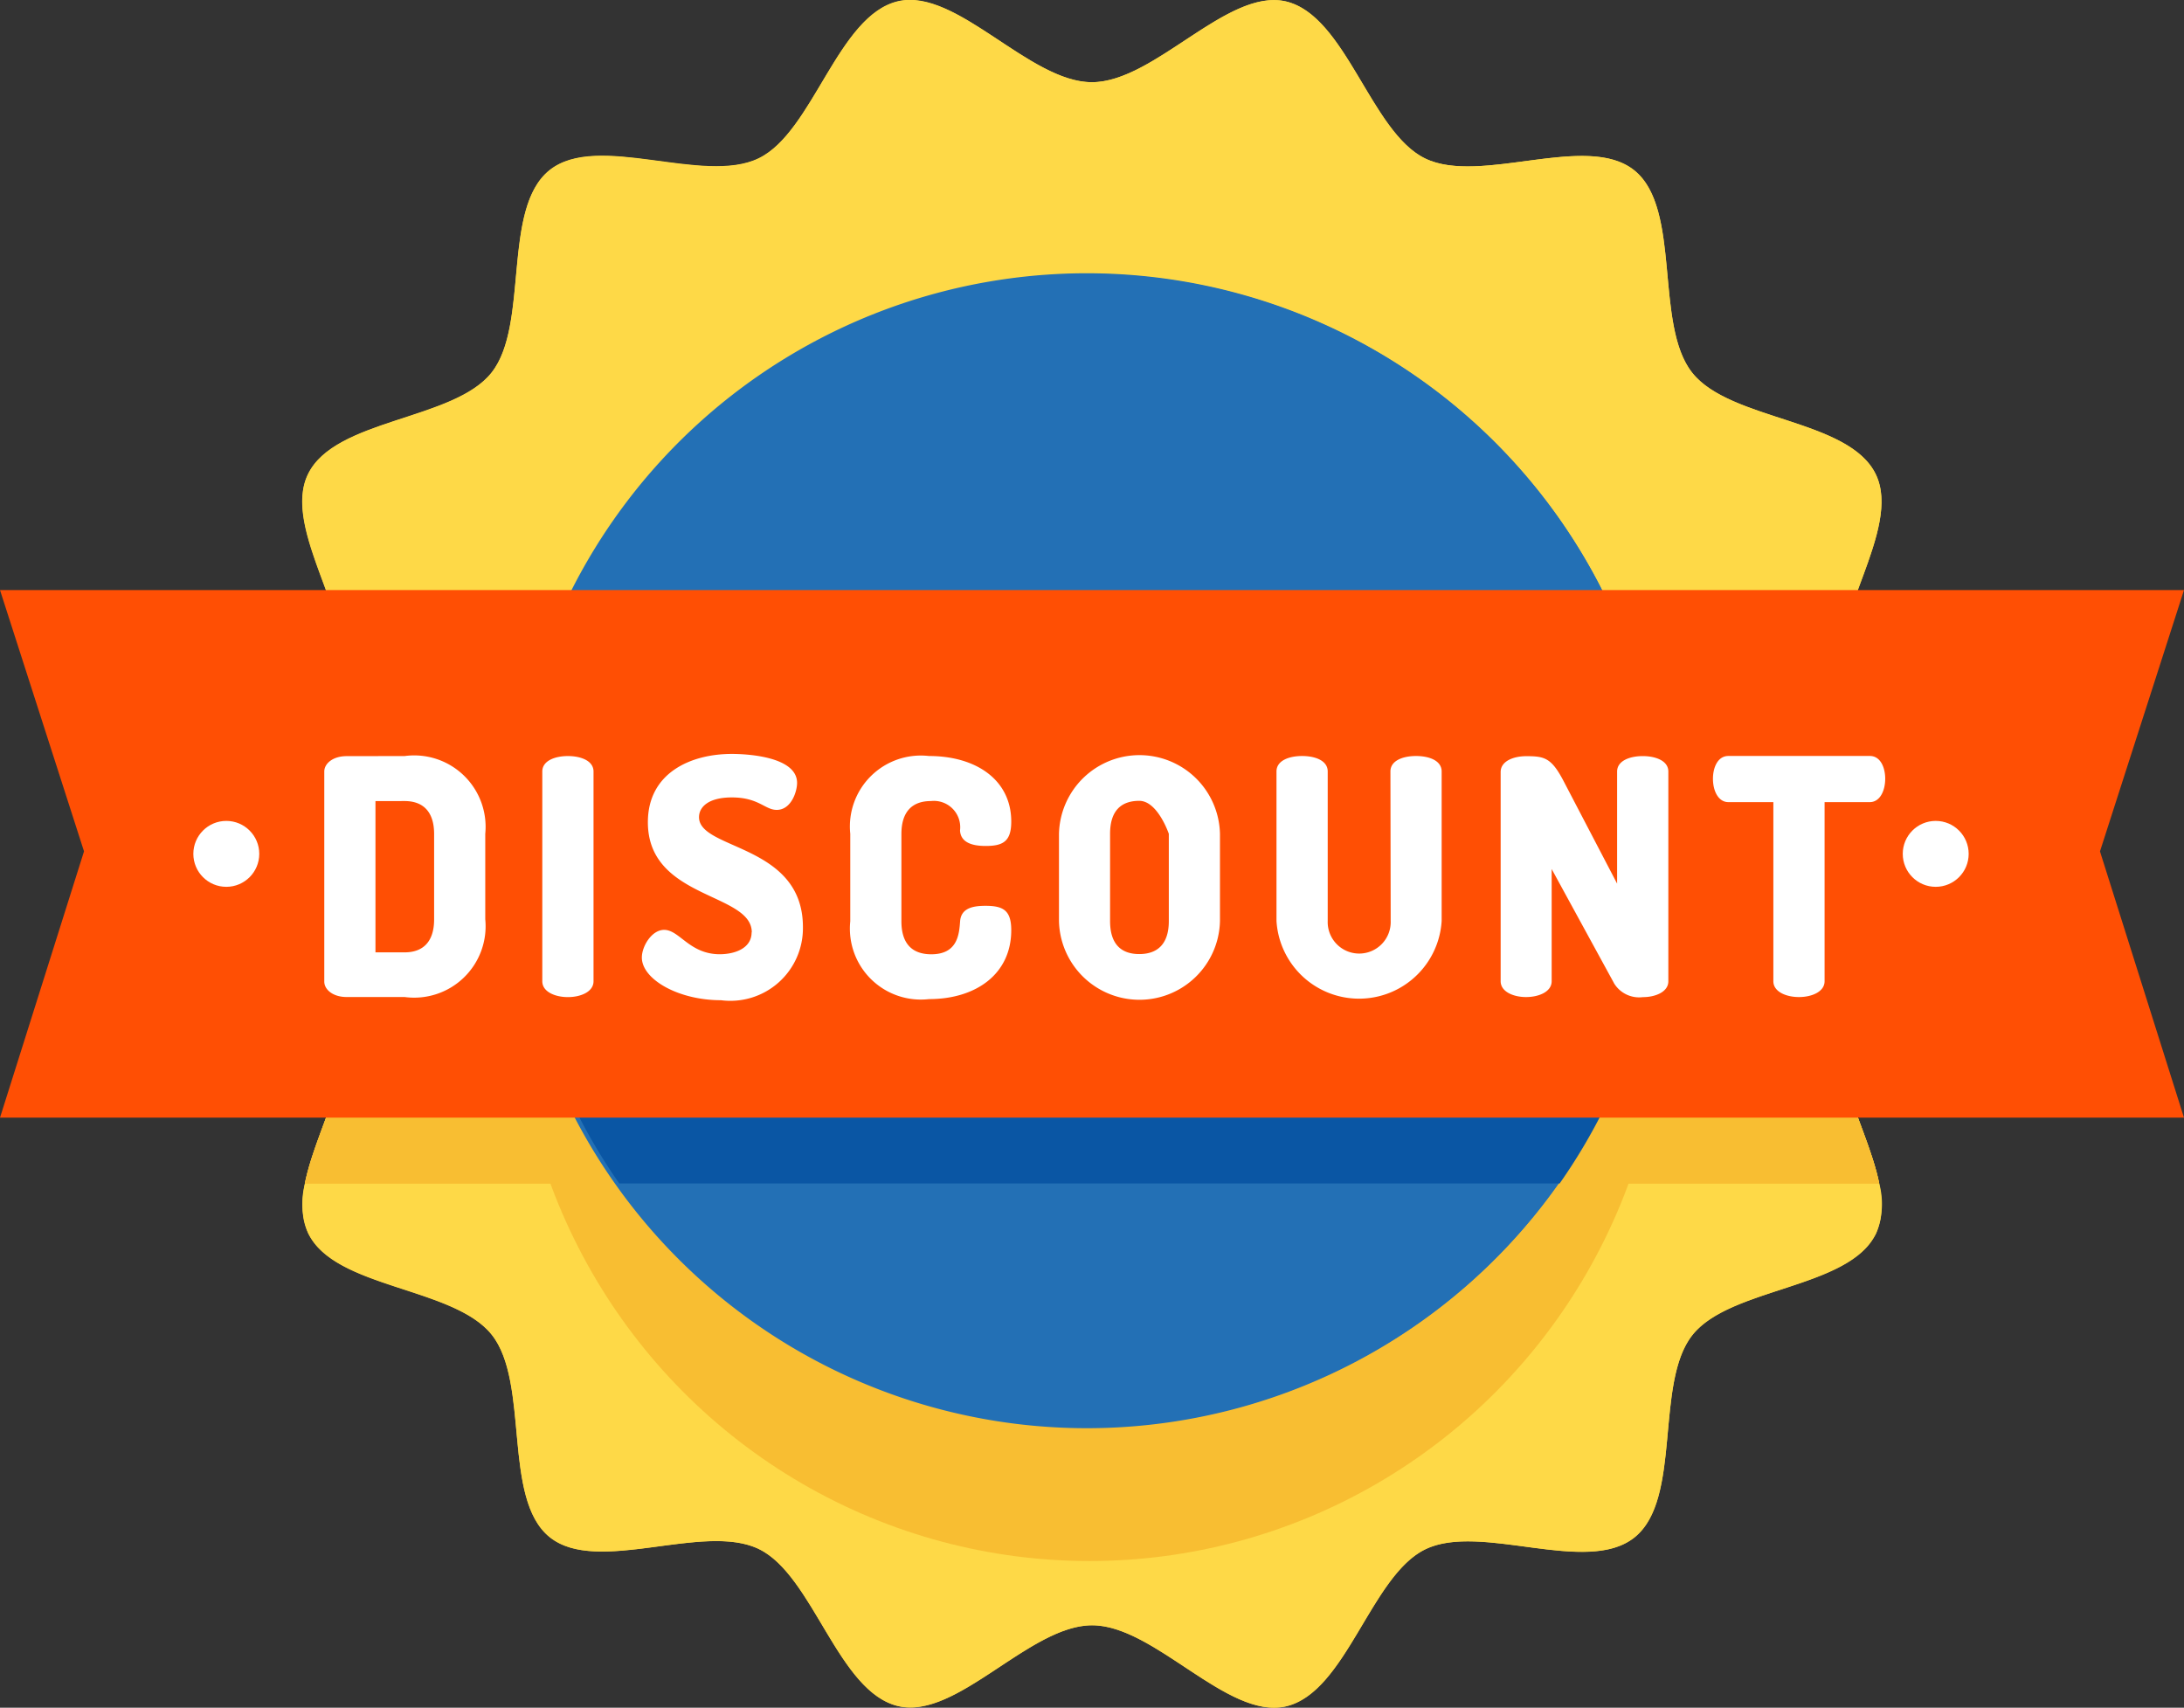 <svg id="discount_1_" data-name="discount (1)" xmlns="http://www.w3.org/2000/svg" width="51.159" height="40" viewBox="0 0 51.159 40">
  <rect x="0" y="0" width="51.159" height="40" fill="#333333" stroke="none"/>
  <path id="Path_55777" data-name="Path 55777" d="M98.762,81.7c0,1.475-2.527,2.644-2.839,4.025-.322,1.425,1.441,3.578.823,4.864-.627,1.306-3.409,1.259-4.3,2.381s-.236,3.842-1.358,4.742-3.6-.352-4.9.279c-1.279.618-1.853,3.356-3.271,3.68-1.373.309-3.067-1.9-4.535-1.9s-3.161,2.208-4.534,1.894c-1.418-.324-1.992-3.06-3.271-3.68-1.3-.631-3.785.618-4.9-.279s-.461-3.614-1.358-4.742-3.674-1.078-4.3-2.38c-.618-1.286,1.147-3.439.823-4.864C60.527,84.348,58,83.178,58,81.7s2.527-2.644,2.839-4.025c.322-1.425-1.441-3.578-.823-4.864.627-1.306,3.409-1.259,4.3-2.381s.236-3.842,1.358-4.742,3.6.352,4.9-.279c1.279-.618,1.853-3.356,3.271-3.68,1.372-.308,3.066,1.9,4.534,1.9s3.162-2.2,4.535-1.894c1.418.324,1.992,3.06,3.271,3.68,1.3.631,3.785-.618,4.9.279s.461,3.614,1.358,4.742,3.674,1.075,4.3,2.381c.618,1.286-1.147,3.439-.823,4.864C96.235,79.059,98.762,80.228,98.762,81.7Z" transform="translate(-52.802 -61.703)" fill="#fed947"/>
  <path id="Path_55778" data-name="Path 55778" d="M98.762,81.711c0,1.475-2.527,2.644-2.839,4.025-.238,1.05.659,2.5.9,3.7a1.825,1.825,0,0,1-.073,1.165,1.4,1.4,0,0,1-.273.379c-.926.926-3.232,1-4.028,2-.9,1.132-.236,3.842-1.358,4.742s-3.6-.352-4.9.279c-1.279.618-1.853,3.356-3.271,3.68-1.373.309-3.067-1.9-4.535-1.9s-3.162,2.208-4.535,1.894c-1.418-.324-1.992-3.06-3.271-3.68-1.3-.631-3.785.618-4.9-.279s-.461-3.614-1.358-4.742c-.8-1-3.1-1.072-4.028-2a1.4,1.4,0,0,1-.273-.379,1.828,1.828,0,0,1-.073-1.167c.239-1.2,1.132-2.649.9-3.7C60.527,84.355,58,83.186,58,81.711c0-1.132,1.489-2.084,2.322-3.088a2.329,2.329,0,0,0,.515-.934,1.9,1.9,0,0,0,.028-.61c-.137-1.377-1.387-3.141-.852-4.253.627-1.306,3.409-1.259,4.3-2.381s.236-3.842,1.358-4.742,3.6.352,4.9-.279c1.279-.618,1.853-3.356,3.271-3.68,1.375-.311,3.07,1.892,4.537,1.892s3.162-2.2,4.535-1.894c1.418.324,1.992,3.06,3.271,3.68,1.3.631,3.785-.618,4.9.279s.461,3.614,1.358,4.742,3.674,1.075,4.3,2.381c.534,1.113-.715,2.876-.852,4.253a1.9,1.9,0,0,0,.028.61,2.329,2.329,0,0,0,.515.934C97.273,79.626,98.762,80.578,98.762,81.711Z" transform="translate(-52.802 -61.711)" fill="#fed947"/>
  <ellipse id="Ellipse_47" data-name="Ellipse 47" cx="13.463" cy="13.535" rx="13.463" ry="13.535" transform="translate(12.058 9.494)" fill="#f8be32"/>
  <path id="Path_55779" data-name="Path 55779" d="M151.572,137.529a13.51,13.51,0,1,1-.34-3.029A13.523,13.523,0,0,1,151.572,137.529Z" transform="translate(-112.588 -117.587)" fill="#2370b5"/>
  <path id="Path_55780" data-name="Path 55780" d="M98.762,215.632c0,1.475-2.527,2.644-2.839,4.025-.238,1.05.659,2.5.9,3.7H59.941c.239-1.2,1.132-2.649.9-3.7-.312-1.38-2.839-2.55-2.839-4.025,0-1.132,1.489-2.084,2.322-3.088a2.329,2.329,0,0,0,.515-.934,1.9,1.9,0,0,0,.028-.61H95.893a1.9,1.9,0,0,0,.028.61,2.329,2.329,0,0,0,.515.934C97.273,213.548,98.762,214.5,98.762,215.632Z" transform="translate(-52.802 -195.632)" fill="#f8be32"/>
  <path id="Path_55781" data-name="Path 55781" d="M151.58,137.529a13.526,13.526,0,1,1-.34-3.029,13.623,13.623,0,0,1,.34,3.029Z" transform="translate(-112.596 -117.587)" fill="#2370b5"/>
  <path id="Path_55782" data-name="Path 55782" d="M151.557,215.573a13.51,13.51,0,0,1-2.449,7.779H127.08A13.587,13.587,0,0,1,125.422,211h25.345a13.386,13.386,0,0,1,.451,1.544A13.623,13.623,0,0,1,151.557,215.573Z" transform="translate(-112.574 -195.632)" fill="#0a56a4"/>
  <path id="Path_55783" data-name="Path 55783" d="M58.659,208.328H7.5l1.968-6.238L7.5,195.97H58.659l-1.968,6.121Z" transform="translate(-7.5 -182.149)" fill="#ff4f04"/>
  <path id="Path_55784" data-name="Path 55784" d="M83.172,233.346a1.673,1.673,0,0,1,1.889,1.822v2a1.673,1.673,0,0,1-1.889,1.822H81.813c-.315,0-.523-.17-.523-.363v-4.917c0-.192.206-.362.523-.362Zm-.683,1.055v3.543h.683c.43,0,.691-.247.691-.772v-2c0-.525-.26-.772-.691-.772Zm3.908-.693c0-.254.3-.362.6-.362s.6.108.6.362v4.913c0,.247-.3.371-.6.371s-.6-.124-.6-.371Zm4.907,3.767c0-.935-2.434-.772-2.434-2.579,0-1.158,1.007-1.6,1.966-1.6.412,0,1.529.077,1.529.679,0,.206-.139.632-.477.632-.276,0-.422-.292-1.052-.292-.545,0-.768.223-.768.463,0,.772,2.434.625,2.434,2.573a1.7,1.7,0,0,1-1.92,1.714c-1.006,0-1.853-.494-1.853-1,0-.263.231-.648.522-.648.361,0,.592.571,1.306.571C90.912,237.986,91.3,237.847,91.3,237.476ZM95.5,234.4c-.437,0-.691.247-.691.772v2.045c0,.525.253.772.7.772.618,0,.653-.471.675-.772s.284-.363.592-.363c.412,0,.606.1.606.571,0,1.029-.829,1.614-1.927,1.614a1.662,1.662,0,0,1-1.844-1.822v-2.05a1.662,1.662,0,0,1,1.844-1.822c1.1,0,1.927.556,1.927,1.536,0,.463-.191.571-.6.571-.322,0-.584-.084-.6-.362A.617.617,0,0,0,95.5,234.4Zm3,2.812v-2.045a1.886,1.886,0,0,1,3.771,0v2.045a1.886,1.886,0,0,1-3.771,0Zm2.573-2.045s-.261-.772-.692-.772-.684.239-.684.772v2.045c0,.532.253.772.684.772s.692-.24.692-.772Zm5.191-1.46c0-.254.291-.362.6-.362s.6.108.6.362v3.5a1.938,1.938,0,0,1-3.869,0v-3.5c0-.254.291-.362.6-.362s.6.108.6.362v3.5a.738.738,0,1,0,1.475,0Zm5.236,4.956-1.459-2.671v2.628c0,.247-.3.371-.6.371s-.595-.127-.595-.371v-4.9c0-.255.3-.371.6-.371.43,0,.592.038.883.6l1.245,2.385v-2.625c0-.254.3-.362.6-.362s.6.108.6.362v4.913c0,.247-.3.371-.6.371A.688.688,0,0,1,111.5,238.665Zm5.994-5.319c.253,0,.36.278.36.532,0,.293-.13.549-.36.549h-1.06v4.195c0,.247-.3.371-.6.371s-.6-.124-.6-.371v-4.195H114.18c-.231,0-.361-.255-.361-.549,0-.254.108-.532.361-.532Z" transform="translate(-73.694 -215.637)" fill="#fff"/>
  <circle id="Ellipse_48" data-name="Ellipse 48" cx="0.772" cy="0.772" r="0.772" transform="translate(44.571 19.228)" fill="#fff"/>
  <circle id="Ellipse_49" data-name="Ellipse 49" cx="0.772" cy="0.772" r="0.772" transform="translate(4.529 19.228)" fill="#fff"/>
</svg>
